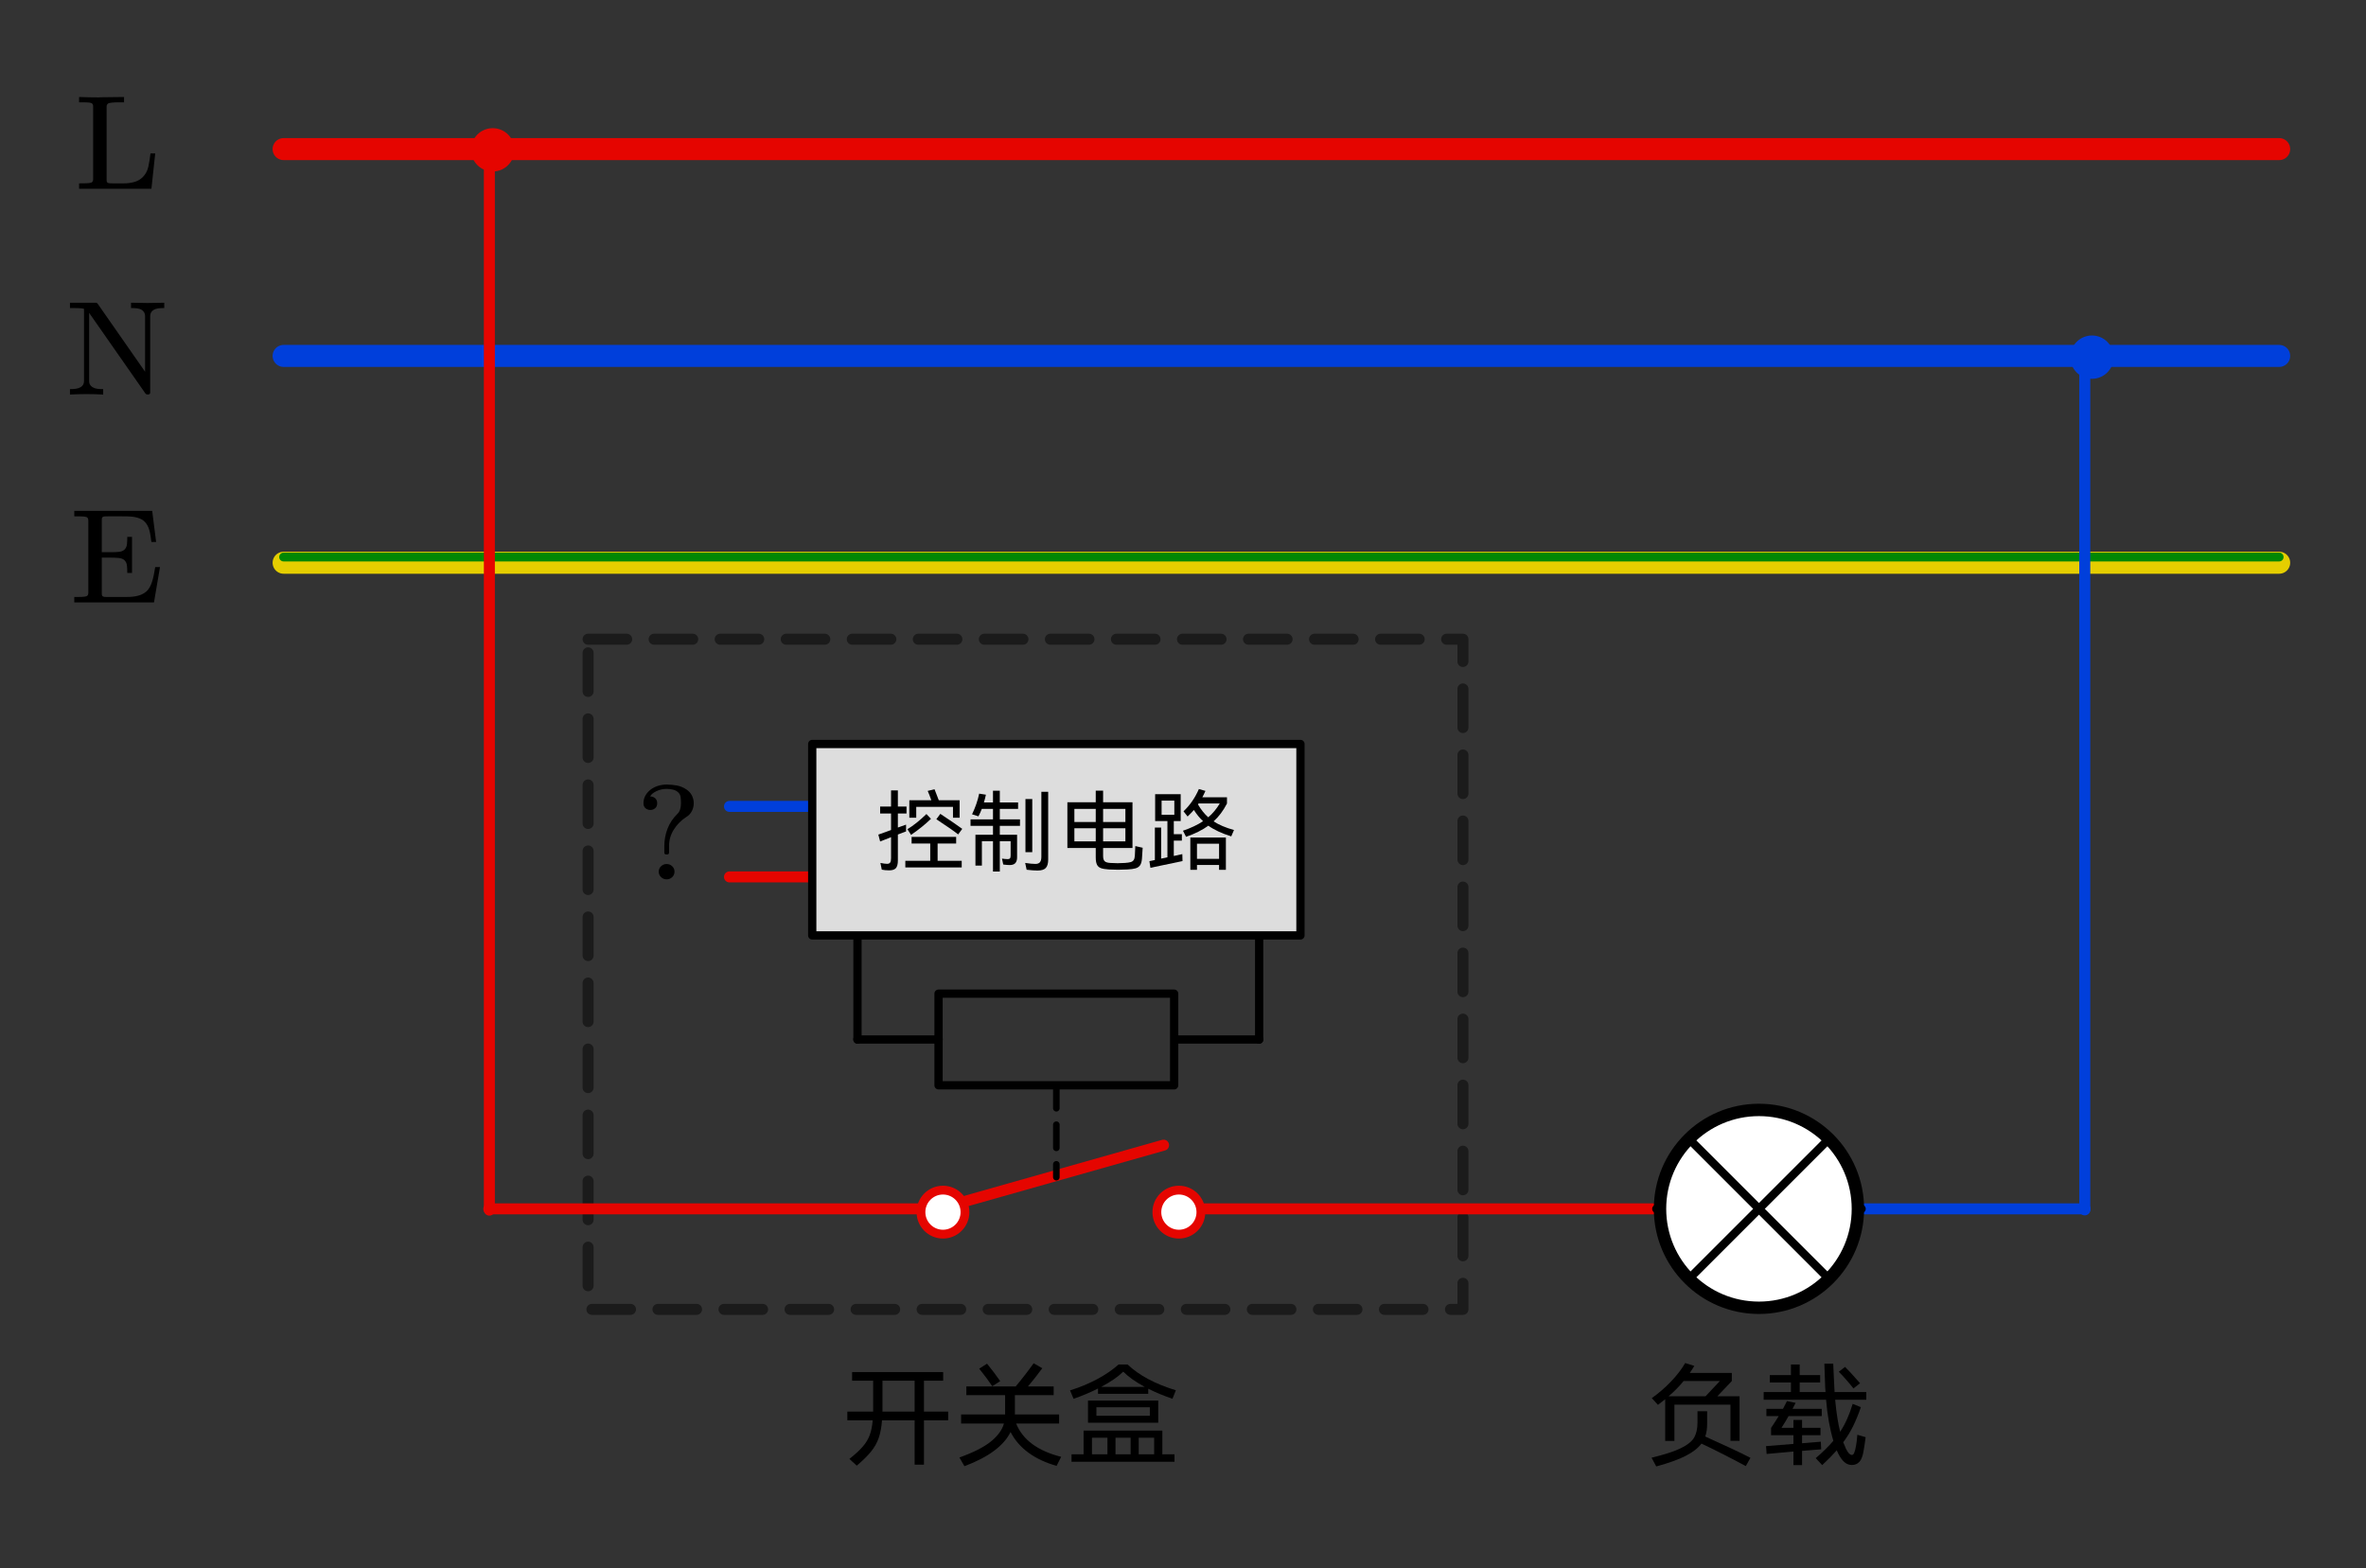 <?xml version="1.0"?>
<svg xmlns="http://www.w3.org/2000/svg" xmlns:xlink="http://www.w3.org/1999/xlink" width="574.586" height="380.896">
<rect width="100%" height="100%" fill="#333333" stroke="none"/>
<defs>
<g id="orig">
<defs />
	<path d="M -296.729 -227.325 L 296.729 -227.325, 296.729 227.325, -296.729 227.325 Z" fill="none" stroke="#000000" stroke-opacity="0.475" stroke-width="7.467" stroke-linecap="round" stroke-linejoin="round" stroke-dasharray="26.171, 18.629" transform="matrix(0.179 0 -0 0.179 124.524 118.318)" />
	<path d="M -76.416 21.632 L 76.419 -21.633" fill="none" stroke="#E50500" stroke-width="7.467" stroke-linecap="round" stroke-linejoin="round" transform="matrix(0.179 0 0 0.179 127.606 142.94)" />
	<path d="M -75.962 0 L 75.954 0" fill="none" stroke="#003FDB" stroke-width="7.467" stroke-linecap="round" stroke-linejoin="round" transform="matrix(0.179 0 0 0.179 239.583 146.803)" />
	<path d="M -676.849 0 L 676.847 -0" fill="none" stroke="#E50500" stroke-width="14.933" stroke-linecap="round" stroke-linejoin="round" transform="matrix(0.179 0 0 0.179 155.594 18.106)" />
	<path d="M -676.849 0 L 676.847 0" fill="none" stroke="#003FDB" stroke-width="14.933" stroke-linecap="round" stroke-linejoin="round" transform="matrix(0.179 0 0 0.179 155.594 43.222)" />
	<path d="M -676.849 0 L 676.847 0" fill="none" stroke="#E5CE00" stroke-width="14.933" stroke-linecap="round" stroke-linejoin="round" transform="matrix(0.179 0 0 0.179 155.594 68.338)" />
	<path d="M -676.849 0 L 676.847 0" fill="none" stroke="#008704" stroke-width="5.973" stroke-linecap="round" stroke-linejoin="round" transform="matrix(0.179 0 0 0.179 155.594 67.648)" />
	<g transform="matrix(1 0 -0 1 9.604 8.5)">
		<svg width="32.974" height="39">
			<defs />
			<path d="M 8.783 14.421 L 0 14.421, 0 13.769 C 0.297 13.77, 0.583 13.766, 0.858 13.758, 1.133 13.75, 1.34 13.723, 1.48 13.675, 1.556 13.649, 1.613 13.598, 1.651 13.522, 1.688 13.447, 1.707 13.361, 1.707 13.267 L 1.707 4.418 C 1.707 4.324, 1.688 4.239, 1.651 4.163, 1.613 4.088, 1.556 4.036, 1.48 4.01, 1.34 3.963, 1.133 3.937, 0.858 3.932, 0.583 3.927, 0.297 3.924, 0 3.923 L 0 3.279 C 0.815 3.311, 1.602 3.327, 2.362 3.327, 2.486 3.327, 2.613 3.322, 2.742 3.311, 3.615 3.311, 4.521 3.301, 5.459 3.279 L 5.459 3.923, 4.901 3.923 C 4.734 3.924, 4.571 3.927, 4.412 3.932, 4.253 3.937, 4.104 3.947, 3.963 3.963, 3.823 3.979, 3.713 3.997, 3.632 4.017, 3.54 4.044, 3.469 4.096, 3.418 4.171, 3.367 4.247, 3.341 4.33, 3.341 4.418 L 3.341 13.267 C 3.341 13.356, 3.345 13.437, 3.353 13.511, 3.361 13.584, 3.395 13.642, 3.453 13.683, 3.507 13.725, 3.599 13.75, 3.729 13.758, 3.858 13.766, 3.982 13.77, 4.101 13.769 L 5.427 13.769 C 5.864 13.77, 6.284 13.715, 6.688 13.605, 7.093 13.495, 7.444 13.293, 7.74 13, 8.085 12.644, 8.31 12.216, 8.415 11.716, 8.52 11.217, 8.605 10.689, 8.67 10.134 L 9.244 10.134 Z" stroke="none" fill="#000000" />
			<rect />
		</svg>
	</g>
	<g transform="matrix(1 0 -0 1 8.5 33.484)">
		<svg width="39.02" height="39">
			<defs />
			<path d="M 11.446 3.923 C 11.176 3.924, 10.934 3.937, 10.718 3.963, 10.502 3.99, 10.308 4.057, 10.135 4.167, 10.006 4.24, 9.908 4.341, 9.84 4.469, 9.773 4.598, 9.739 4.732, 9.739 4.873 L 9.739 14.162 C 9.739 14.335, 9.653 14.421, 9.48 14.421 L 9.384 14.421 C 9.292 14.421, 9.219 14.384, 9.165 14.311 L 2.291 4.465 C 2.248 4.403, 2.259 4.403, 2.324 4.465 L 2.324 12.827 C 2.324 13.12, 2.456 13.354, 2.72 13.526, 2.898 13.636, 3.093 13.704, 3.306 13.73, 3.519 13.757, 3.76 13.77, 4.03 13.769 L 4.03 14.429 C 3.334 14.392, 2.661 14.374, 2.008 14.374, 1.367 14.374, 0.695 14.392, -0.006 14.429 L -0.006 13.769 C 0.264 13.77, 0.505 13.755, 0.718 13.726, 0.931 13.698, 1.127 13.631, 1.304 13.526, 1.563 13.359, 1.695 13.126, 1.701 12.827 L 1.701 4.033 C 1.706 4.034, 1.698 4.026, 1.676 4.01, 1.504 3.963, 1.263 3.937, 0.953 3.932, 0.643 3.927, 0.323 3.924, -0.006 3.923 L -0.006 3.279, 3.132 3.279 C 3.224 3.28, 3.297 3.317, 3.351 3.389 L 9.117 11.657, 9.117 4.873 C 9.117 4.732, 9.083 4.599, 9.016 4.473, 8.948 4.348, 8.853 4.243, 8.728 4.159, 8.551 4.049, 8.354 3.983, 8.138 3.959, 7.923 3.936, 7.68 3.924, 7.41 3.923 L 7.41 3.279 C 8.117 3.301, 8.79 3.311, 9.432 3.311, 10.085 3.311, 10.756 3.301, 11.446 3.279 L 11.446 3.923 Z" stroke="none" fill="#000000" />
			<rect />
		</svg>
	</g>
	<g transform="matrix(1 0 -0 1 9.022 58.732)">
		<svg width="36.061" height="39">
			<defs />
			<path d="M 9.677 14.421 L -0.003 14.421, -0.003 13.769 C 0.293 13.77, 0.58 13.766, 0.854 13.758, 1.129 13.75, 1.337 13.723, 1.477 13.675, 1.552 13.649, 1.609 13.598, 1.647 13.522, 1.685 13.447, 1.703 13.361, 1.703 13.267 L 1.703 4.473 C 1.703 4.379, 1.685 4.293, 1.647 4.214, 1.609 4.136, 1.552 4.083, 1.477 4.057, 1.337 4.01, 1.129 3.984, 0.854 3.979, 0.58 3.974, 0.293 3.971, -0.003 3.97 L -0.003 3.311, 9.459 3.311, 9.936 7.087, 9.362 7.087 C 9.324 6.816, 9.288 6.561, 9.253 6.322, 9.218 6.084, 9.169 5.855, 9.107 5.635, 9.045 5.416, 8.96 5.211, 8.852 5.023, 8.744 4.835, 8.61 4.67, 8.448 4.528, 8.292 4.397, 8.108 4.293, 7.898 4.214, 7.688 4.136, 7.467 4.078, 7.235 4.042, 7.003 4.005, 6.762 3.984, 6.511 3.979, 6.261 3.974, 6.014 3.971, 5.771 3.97 L 4.097 3.97 C 3.973 3.971, 3.849 3.974, 3.725 3.979, 3.601 3.984, 3.51 4.008, 3.45 4.049, 3.391 4.091, 3.357 4.151, 3.349 4.23, 3.341 4.308, 3.337 4.389, 3.337 4.473 L 3.337 8.328, 4.509 8.328 C 4.795 8.328, 5.088 8.316, 5.387 8.289, 5.686 8.263, 5.922 8.171, 6.094 8.014, 6.267 7.842, 6.367 7.623, 6.394 7.359, 6.421 7.095, 6.434 6.797, 6.434 6.467 L 7.008 6.467, 7.008 10.848, 6.434 10.848 C 6.434 10.519, 6.421 10.222, 6.394 9.958, 6.367 9.694, 6.267 9.475, 6.094 9.302, 5.922 9.145, 5.687 9.054, 5.391 9.027, 5.095 9.001, 4.801 8.988, 4.509 8.988 L 3.337 8.988, 3.337 13.267 C 3.337 13.356, 3.341 13.437, 3.349 13.511, 3.357 13.584, 3.391 13.642, 3.45 13.683, 3.504 13.725, 3.596 13.75, 3.725 13.758, 3.855 13.766, 3.978 13.77, 4.097 13.769 L 5.9 13.769 C 6.154 13.77, 6.41 13.766, 6.668 13.758, 6.928 13.75, 7.178 13.726, 7.421 13.683, 7.664 13.642, 7.896 13.576, 8.117 13.487, 8.337 13.398, 8.537 13.277, 8.715 13.125, 8.887 12.985, 9.036 12.801, 9.159 12.576, 9.283 12.351, 9.385 12.109, 9.463 11.85, 9.541 11.591, 9.608 11.318, 9.665 11.029, 9.722 10.742, 9.774 10.443, 9.823 10.134 L 10.405 10.134 Z" stroke="none" fill="#000000" />
			<rect />
		</svg>
	</g>
	<path d="M 0 -360.35 L 0 360.35" fill="none" stroke="#E50500" stroke-width="7.467" stroke-linecap="round" stroke-linejoin="round" transform="matrix(0.179 0 0 0.179 59.421 82.454)" />
	<ellipse cx="955.294" cy="209.471" rx="14.7" ry="14.7" stroke="none" fill="#E50500" transform="matrix(0.179 0 0 0.179 -111.167 -19.299)" />
	<path d="M -152.71 0 L 152.71 0" fill="none" stroke="#E50500" stroke-width="7.467" stroke-linecap="round" stroke-linejoin="round" transform="matrix(0.179 0 0 0.179 86.69 146.803)" />
	<ellipse cx="1260.714" cy="930.17" rx="17.92" ry="17.92" stroke="none" fill="#E50500" transform="matrix(0.179 0 0 0.179 -111.167 -19.299)" />
	<ellipse cx="1260.714" cy="930.17" rx="11.947" ry="11.947" stroke="none" fill="#FFFFFF" transform="matrix(0.179 0 0 0.179 -111.167 -19.299)" />
	<path d="M -164.104 0 L 164.1 0" fill="none" stroke="#E50500" stroke-width="7.467" stroke-linecap="round" stroke-linejoin="round" transform="matrix(0.179 0 0 0.179 171.842 146.803)" />
	<ellipse cx="1420.747" cy="930.17" rx="17.92" ry="17.92" stroke="none" fill="#E50500" transform="matrix(0.179 0 0 0.179 -111.167 -19.299)" />
	<ellipse cx="1420.747" cy="930.17" rx="11.947" ry="11.947" stroke="none" fill="#FFFFFF" transform="matrix(0.179 0 0 0.179 -111.167 -19.299)" />
	<path d="M -69.643 0 L -67.116 0" fill="none" stroke="#000000" stroke-width="5.6" stroke-linecap="round" stroke-linejoin="round" transform="matrix(0.179 0 -0 0.179 213.582 146.803)" />
	<path d="M 69.643 0 L 67.116 0" fill="none" stroke="#000000" stroke-width="5.6" stroke-linecap="round" stroke-linejoin="round" transform="matrix(0.179 0 -0 0.179 213.582 146.803)" />
	<path d="M 67.116 -0 C 67.116 37.067, 37.067 67.116, -0 67.116, -37.067 67.116, -67.116 37.067, -67.116 -0, -67.116 -37.067, -37.067 -67.116, -0 -67.116, 37.067 -67.116, 67.116 -37.067, 67.116 -0 Z" stroke="none" fill="#FFFFFF" transform="matrix(0.179 0 -0 0.179 213.582 146.803)" />
	<path d="M 67.116 -0 C 67.116 37.067, 37.067 67.116, -0 67.116, -37.067 67.116, -67.116 37.067, -67.116 -0, -67.116 -37.067, -37.067 -67.116, -0 -67.116, 37.067 -67.116, 67.116 -37.067, 67.116 -0 Z" fill="none" stroke="#000000" stroke-width="8.4" stroke-linecap="round" stroke-linejoin="round" transform="matrix(0.179 0 -0 0.179 213.582 146.803)" />
	<path d="M -46.981 -46.981 L 46.981 46.981" fill="none" stroke="#000000" stroke-width="5.6" stroke-linecap="round" stroke-linejoin="round" transform="matrix(0.179 0 -0 0.179 213.582 146.803)" />
	<path d="M -46.981 46.981 L 46.981 -46.981" fill="none" stroke="#000000" stroke-width="5.6" stroke-linecap="round" stroke-linejoin="round" transform="matrix(0.179 0 -0 0.179 213.582 146.803)" />
	<path d="M 0 290.025 L 0 -290.024" fill="none" stroke="#003FDB" stroke-width="7.467" stroke-linecap="round" stroke-linejoin="round" transform="matrix(0.179 0 0 0.179 253.146 95.013)" />
	<ellipse cx="2040.153" cy="350.121" rx="14.7" ry="14.7" stroke="none" fill="#003FDB" transform="matrix(0.179 0 0 0.179 -111.167 -19.299)" />
	<g transform="matrix(1 0 -0 1 102.315 164.854)">
		<svg width="125.983" height="45.043">
			<defs />
			<path d="M 12.817 6.569 L 12.817 7.627, 9.877 7.627, 9.877 13.014, 8.745 13.014, 8.745 7.627, 4.784 7.627 C 4.72 8.468, 4.587 9.181, 4.384 9.766, 4.182 10.351, 3.873 10.9, 3.46 11.414, 3.046 11.927, 2.466 12.501, 1.72 13.135 L 0.823 12.317 C 1.523 11.764, 2.063 11.266, 2.445 10.824, 2.827 10.382, 3.11 9.913, 3.294 9.417, 3.478 8.921, 3.597 8.325, 3.652 7.627 L 0.575 7.627, 0.575 6.569, 3.708 6.569, 3.708 6.073, 3.708 2.817, 1.154 2.817, 1.154 1.772, 12.21 1.772, 12.21 2.817, 9.877 2.817, 9.877 6.569 Z M 4.839 6.569 L 8.745 6.569, 8.745 2.817, 4.839 2.817, 4.839 5.952 Z" stroke="none" fill="#000000" />
			<path d="M 21.07 8.016 C 21.862 9.991, 23.683 11.34, 26.536 12.063 L 25.984 13.162 C 24.631 12.778, 23.486 12.239, 22.548 11.548, 21.61 10.856, 20.892 10.023, 20.395 9.048, 19.576 10.719, 17.708 12.103, 14.791 13.202 L 14.184 12.143 C 15.896 11.528, 17.169 10.88, 18.007 10.201, 18.844 9.523, 19.373 8.794, 19.594 8.016 L 14.39 8.016, 14.39 6.917, 19.732 6.917, 19.732 4.572, 15.025 4.572, 15.025 3.514, 21.015 3.514 C 21.779 2.603, 22.506 1.665, 23.196 0.7 L 24.245 1.303 C 23.592 2.188, 23.012 2.925, 22.506 3.514 L 25.626 3.514, 25.626 4.572, 20.919 4.572, 20.919 6.85, 20.919 6.917, 26.288 6.917, 26.288 8.016 Z M 18.172 3.487 C 17.721 2.818, 17.193 2.107, 16.585 1.356 L 17.537 0.753 C 18.081 1.415, 18.614 2.121, 19.138 2.87 Z" stroke="none" fill="#000000" />
			<path d="M 31.011 3.768 C 30.054 4.251, 29.065 4.667, 28.044 5.014 L 27.616 3.996 C 28.84 3.612, 29.958 3.146, 30.97 2.597, 31.982 2.047, 32.828 1.464, 33.509 0.847 L 34.599 0.847 C 35.98 2.161, 37.935 3.206, 40.465 3.983 L 40.052 5.014 C 39.03 4.667, 38.05 4.261, 37.111 3.795 L 37.111 4.411, 31.011 4.411 Z M 34.075 1.718 C 33.468 2.326, 32.575 2.942, 31.398 3.567 L 36.683 3.567 C 35.561 2.961, 34.692 2.344, 34.075 1.718 Z M 38.326 7.922 L 29.796 7.922, 29.796 5.229, 38.326 5.229 Z M 37.305 6.046 L 30.817 6.046, 30.817 7.078, 37.305 7.078 Z M 29.258 8.874 L 38.823 8.874, 38.823 11.755, 40.3 11.755, 40.3 12.666, 27.795 12.666, 27.795 11.755, 29.258 11.755 Z M 32.157 9.745 L 30.28 9.745, 30.28 11.755, 32.157 11.755 Z M 33.136 11.755 L 34.972 11.755, 34.972 9.745, 33.136 9.745 Z M 35.952 11.755 L 37.829 11.755, 37.829 9.745, 35.952 9.745 Z" stroke="none" fill="#000000" />
			<rect />
		</svg>
	</g>
	<g transform="matrix(1 0 -0 1 200.01 164.854)">
		<svg width="84.045" height="45.043">
			<defs />
			<path d="M 2.189 5.068 L 1.306 5.751, 0.561 4.934 C 1.389 4.345, 2.16 3.68, 2.873 2.938, 3.586 2.197, 4.168 1.442, 4.619 0.673 L 5.723 1.021 C 5.612 1.219, 5.429 1.504, 5.171 1.879 L 10.277 1.879, 10.277 2.857, 8.524 4.706, 11.216 4.706, 11.216 10.12, 10.112 10.12, 10.112 5.725, 3.307 5.725, 3.307 10.133, 2.189 10.133 Z M 4.425 2.857 C 3.892 3.51, 3.285 4.127, 2.604 4.706 L 7.089 4.706, 8.828 2.857 Z M 11.975 13.188 C 11.321 12.832, 10.461 12.38, 9.394 11.835, 8.327 11.291, 7.393 10.831, 6.592 10.455, 6.187 11.001, 5.55 11.497, 4.681 11.942, 3.811 12.389, 2.617 12.818, 1.099 13.229 L 0.533 12.17 C 2.126 11.786, 3.322 11.396, 4.122 10.998, 4.923 10.601, 5.454 10.168, 5.716 9.699, 5.978 9.23, 6.109 8.633, 6.109 7.909 L 6.109 6.529, 7.282 6.529, 7.282 8.016 C 7.282 8.651, 7.204 9.178, 7.048 9.597, 7.876 9.964, 8.849 10.409, 9.967 10.931, 11.085 11.454, 11.943 11.871, 12.541 12.183 Z" stroke="none" fill="#000000" />
			<path d="M 26.608 5.135 L 22.826 5.135 C 22.974 6.726, 23.176 8.021, 23.433 9.021, 24.05 8.084, 24.556 6.954, 24.952 5.631 L 25.946 6.033 C 25.651 6.9, 25.334 7.675, 24.994 8.359, 24.654 9.042, 24.258 9.688, 23.806 10.294, 23.926 10.607, 24.036 10.871, 24.138 11.085, 24.276 11.363, 24.402 11.557, 24.517 11.668, 24.633 11.78, 24.75 11.835, 24.869 11.835, 24.97 11.835, 25.057 11.755, 25.131 11.595, 25.205 11.434, 25.278 11.162, 25.352 10.776, 25.426 10.384, 25.481 9.92, 25.518 9.383 L 26.525 9.678 C 26.47 10.152, 26.387 10.706, 26.277 11.339, 26.176 11.974, 26.006 12.418, 25.767 12.672, 25.527 12.927, 25.228 13.054, 24.869 13.054, 24.538 13.054, 24.244 12.95, 23.986 12.739, 23.728 12.53, 23.471 12.183, 23.213 11.701, 23.121 11.523, 23.056 11.38, 23.02 11.272, 22.514 11.844, 21.924 12.443, 21.253 13.068 L 20.466 12.224 C 21.331 11.483, 22.044 10.781, 22.605 10.12, 22.173 8.664, 21.879 7.003, 21.722 5.135 L 14.145 5.135, 14.145 4.197, 17.457 4.197, 17.457 3.031, 14.89 3.031, 14.89 2.133, 17.457 2.133, 17.457 0.847, 18.52 0.847, 18.52 2.133, 21.005 2.133, 21.005 3.031, 18.52 3.031, 18.52 4.197, 21.653 4.197, 21.612 3.514, 21.515 0.753, 22.592 0.753 C 22.601 1.174, 22.628 1.795, 22.675 2.616 L 22.73 3.715, 22.758 4.197, 26.608 4.197 Z M 25.048 3.755 C 24.782 3.416, 24.468 3.044, 24.11 2.637, 23.752 2.231, 23.47 1.929, 23.267 1.731 L 24.027 1.142 C 24.405 1.509, 25.012 2.17, 25.849 3.125 Z M 21.129 11.152 C 20.899 11.162, 20.126 11.224, 18.809 11.339 L 18.809 13.068, 17.761 13.068, 17.761 11.42, 14.504 11.714, 14.434 10.763, 17.761 10.495, 17.761 9.436, 15.042 9.436, 15.042 8.552 C 15.419 7.999, 15.727 7.521, 15.967 7.118 L 14.476 7.118, 14.476 6.234, 16.491 6.234, 16.975 5.296, 18.023 5.51, 17.65 6.234, 21.197 6.234, 21.197 7.118, 17.167 7.118 C 16.928 7.548, 16.644 8.021, 16.312 8.539 L 17.761 8.539, 17.761 7.587, 18.809 7.587, 18.809 8.539, 21.046 8.539, 21.046 9.436, 18.809 9.436, 18.809 10.415 C 19.721 10.344, 20.48 10.281, 21.087 10.227 Z" stroke="none" fill="#000000" />
			<rect />
		</svg>
	</g>
	<path d="M -79.917 -31.091 L 79.917 -31.091, 79.917 31.091, -79.917 31.091 Z" fill="none" stroke="#000000" stroke-width="5.6" stroke-linecap="round" stroke-linejoin="round" transform="matrix(0.179 0 -0 0.179 128.267 126.235)" />
	<path d="M 0 -31.228 L 0 31.227" fill="none" stroke="#000000" stroke-width="4.48" stroke-linecap="round" stroke-linejoin="round" stroke-dasharray="15.702, 11.178" transform="matrix(0.179 0 0 0.179 128.267 137.364)" />
	<path d="M -27.549 0 L 27.549 0" fill="none" stroke="#000000" stroke-width="5.6" stroke-linecap="round" stroke-linejoin="round" transform="matrix(0.179 0 0 0.179 109.041 126.235)" />
	<path d="M -27.547 0 L 27.549 0" fill="none" stroke="#000000" stroke-width="5.6" stroke-linecap="round" stroke-linejoin="round" transform="matrix(0.179 0 0 0.179 147.973 126.235)" />
	<path d="M 0 35.463 L 0 -35.465" fill="none" stroke="#000000" stroke-width="5.6" stroke-linecap="round" stroke-linejoin="round" transform="matrix(0.179 0 0 0.179 104.121 119.902)" />
	<path d="M 0 35.463 L 0 -35.465" fill="none" stroke="#000000" stroke-width="5.6" stroke-linecap="round" stroke-linejoin="round" transform="matrix(0.179 0 0 0.179 152.892 119.902)" />
	<path d="M -27.346 0 L 27.344 0" fill="none" stroke="#003FDB" stroke-width="7.467" stroke-linecap="round" stroke-linejoin="round" transform="matrix(0.179 0 0 0.179 93.473 97.929)" />
	<path d="M -27.346 0 L 27.344 0" fill="none" stroke="#E50500" stroke-width="7.467" stroke-linecap="round" stroke-linejoin="round" transform="matrix(0.179 0 0 0.179 93.473 106.49)" />
	<rect x="-165.593" y="-64.941" width="331.186" height="129.883" stroke="none" fill="#DDDDDD" transform="matrix(0.179 0 -0 0.179 128.267 101.973)" />
	<path d="M -165.593 -64.941 L 165.593 -64.941, 165.593 64.941, -165.593 64.941 Z" fill="none" stroke="#000000" stroke-width="5.6" stroke-linecap="round" stroke-linejoin="round" transform="matrix(0.179 0 -0 0.179 128.267 101.973)" />
	<g transform="matrix(1 0 -0 1 106.445 95.241)">
		<svg width="134.988" height="36.043">
			<defs />
			<path d="M 4.81 2.747 L 4.81 4.065, 3.971 4.065, 3.971 1.943, 6.643 1.943 C 6.496 1.522, 6.349 1.143, 6.202 0.806 L 7.03 0.603, 7.548 1.943, 10.077 1.943, 10.077 4.065, 9.271 4.065, 9.271 2.747 Z M 3.573 5.727 L 2.579 6.102, 2.579 9.254 C 2.579 9.69, 2.5 9.999, 2.342 10.181, 2.184 10.363, 1.91 10.454, 1.52 10.454, 1.189 10.454, 0.89 10.426, 0.625 10.368 L 0.46 9.554 C 0.828 9.625, 1.097 9.661, 1.266 9.661, 1.45 9.661, 1.577 9.607, 1.647 9.5, 1.717 9.393, 1.751 9.222, 1.751 8.986 L 1.751 6.423 C 1.722 6.438, 1.453 6.545, 0.945 6.745, 0.673 6.846, 0.5 6.914, 0.427 6.949 L 0.206 6.113, 1.111 5.791 C 1.435 5.67, 1.648 5.591, 1.751 5.555 L 1.751 3.551, 0.427 3.551, 0.427 2.704, 1.751 2.704, 1.751 0.742, 2.579 0.742, 2.579 2.704, 3.629 2.704, 3.629 3.551, 2.579 3.551, 2.579 5.255, 2.911 5.137 C 2.889 5.145, 3.109 5.066, 3.573 4.901 Z M 7.736 3.593 C 8.995 4.43, 9.882 5.038, 10.397 5.416 L 9.9 6.091 C 9.451 5.727, 8.568 5.113, 7.25 4.247 Z M 6.599 4.194 C 5.899 4.873, 5.093 5.524, 4.181 6.145 L 3.739 5.459 C 4.476 5.009, 5.245 4.395, 6.047 3.615 Z M 9.657 7.195 L 7.405 7.195, 7.405 9.296, 10.331 9.296, 10.331 10.101, 3.485 10.101, 3.485 9.296, 6.51 9.296, 6.51 7.195, 4.247 7.195, 4.247 6.391, 9.657 6.391 Z" stroke="none" fill="#000000" />
			<path d="M 14.957 2.993 L 14.957 4.258, 17.408 4.258, 17.408 5.051, 14.957 5.051, 14.957 6.134, 17.055 6.134, 17.055 8.868 C 17.055 9.183, 16.984 9.418, 16.84 9.575, 16.697 9.733, 16.466 9.811, 16.149 9.811, 15.973 9.811, 15.716 9.79, 15.377 9.747 L 15.222 9.028 C 15.289 9.037, 15.392 9.049, 15.532 9.067, 15.672 9.085, 15.797 9.093, 15.907 9.093, 16.04 9.093, 16.134 9.061, 16.189 8.997, 16.244 8.933, 16.271 8.818, 16.271 8.653 L 16.271 6.917, 14.957 6.917, 14.957 10.594, 14.129 10.594, 14.129 6.917, 12.782 6.917, 12.782 9.875, 11.998 9.875, 11.998 6.134, 14.129 6.134, 14.129 5.051, 11.402 5.051, 11.402 4.258, 14.129 4.258, 14.129 2.993, 12.771 2.993 C 12.639 3.329, 12.503 3.63, 12.363 3.894 L 11.589 3.647 C 11.995 2.797, 12.282 1.961, 12.451 1.139 L 13.268 1.267 C 13.217 1.532, 13.136 1.847, 13.025 2.211 L 14.129 2.211, 14.129 0.785, 14.957 0.785, 14.957 2.211, 17.177 2.211, 17.177 2.993 Z M 20.003 0.913 L 20.831 0.913, 20.831 9.136 C 20.831 9.607, 20.736 9.949, 20.545 10.159, 20.353 10.37, 20.015 10.476, 19.528 10.476, 19.183 10.476, 18.745 10.444, 18.214 10.379 L 18.038 9.554 C 18.553 9.633, 18.97 9.672, 19.286 9.672, 19.544 9.672, 19.728 9.601, 19.838 9.457, 19.948 9.315, 20.003 9.101, 20.003 8.814 Z M 18.071 1.792 L 18.899 1.792, 18.899 8.246, 18.071 8.246 Z" stroke="none" fill="#000000" />
			<path d="M 32.304 7.71 C 32.282 8.153, 32.253 8.604, 32.215 9.061, 32.186 9.404, 32.111 9.663, 31.989 9.838, 31.867 10.013, 31.687 10.137, 31.448 10.208, 31.209 10.279, 30.872 10.326, 30.438 10.347, 30.07 10.368, 29.698 10.379, 29.322 10.379, 28.947 10.379, 28.572 10.368, 28.196 10.347, 27.77 10.319, 27.446 10.263, 27.225 10.181, 27.004 10.099, 26.846 9.956, 26.75 9.752, 26.654 9.548, 26.606 9.254, 26.606 8.868 L 26.606 7.742, 23.162 7.742, 23.162 2.189, 26.606 2.189, 26.606 0.774, 27.5 0.774, 27.5 2.189, 31.067 2.189, 31.067 7.742, 27.5 7.742, 27.5 8.696 C 27.5 9.011, 27.563 9.227, 27.689 9.345, 27.814 9.463, 28.038 9.532, 28.362 9.554, 28.663 9.575, 28.962 9.586, 29.256 9.586, 29.558 9.586, 29.856 9.575, 30.15 9.554, 30.46 9.532, 30.694 9.499, 30.852 9.452, 31.01 9.406, 31.13 9.324, 31.211 9.206, 31.292 9.088, 31.34 8.911, 31.354 8.675, 31.391 8.032, 31.409 7.643, 31.409 7.506 Z M 26.606 4.58 L 26.606 2.993, 24.012 2.993, 24.012 4.58 Z M 30.206 4.58 L 30.206 2.993, 27.5 2.993, 27.5 4.58 Z M 24.012 5.341 L 24.012 6.938, 26.606 6.938, 26.606 5.341 Z M 27.5 5.341 L 27.5 6.938, 30.206 6.938, 30.206 5.341 Z" stroke="none" fill="#000000" />
			<path d="M 40.919 4.505 C 41.559 4.927, 42.384 5.277, 43.392 5.555 L 43.061 6.327 C 41.912 5.971, 40.985 5.538, 40.278 5.03, 39.557 5.559, 38.655 6.009, 37.573 6.381 L 37.197 5.641 C 38.162 5.313, 38.976 4.927, 39.638 4.483, 39.233 4.112, 38.862 3.658, 38.523 3.122, 38.331 3.344, 38.077 3.608, 37.761 3.915 L 37.264 3.283 C 38.044 2.547, 38.666 1.646, 39.13 0.581 L 39.925 0.806 C 39.785 1.121, 39.66 1.378, 39.549 1.578 L 42.541 1.578, 42.541 2.339 C 42.086 3.219, 41.544 3.94, 40.919 4.505 Z M 36.083 8.707 L 37.12 8.482, 37.142 9.329, 33.244 10.143, 33.123 9.339, 33.786 9.2, 33.786 5.255, 34.547 5.255, 34.547 9.028, 35.309 8.868, 35.309 4.472, 33.819 4.472, 33.819 1.203, 36.921 1.203, 36.921 4.472, 36.083 4.472, 36.083 6.059, 37.065 6.059, 37.065 6.842, 36.083 6.842 Z M 36.148 1.985 L 34.602 1.985, 34.602 3.701, 36.148 3.701 Z M 39.019 2.446 C 39.395 3.09, 39.811 3.612, 40.267 4.011, 40.805 3.555, 41.272 2.994, 41.669 2.328 L 39.097 2.328, 39.019 2.446 Z M 38.898 10.39 L 38.092 10.39, 38.092 6.466, 42.409 6.466, 42.409 10.39, 41.581 10.39, 41.581 9.8, 38.898 9.8 Z M 41.581 9.061 L 41.581 7.217, 38.898 7.217, 38.898 9.061 Z" stroke="none" fill="#000000" />
			<rect />
		</svg>
	</g>
	<g transform="matrix(1 0 -0 1 78.134 92.366)">
		<svg width="23.969" height="41.957">
			<defs />
			<path d="M 6.106 5.18 C 6.106 5.51, 6.03 5.827, 5.876 6.13, 5.722 6.434, 5.492 6.677, 5.184 6.86, 4.564 7.263, 4.063 7.771, 3.68 8.383, 3.297 8.996, 3.106 9.658, 3.106 10.369 L 3.106 11.178 C 3.106 11.325, 3.025 11.398, 2.863 11.398 L 2.758 11.398 C 2.607 11.398, 2.532 11.325, 2.532 11.178 L 2.532 10.369 C 2.532 9.642, 2.663 8.941, 2.924 8.266, 3.186 7.59, 3.583 6.994, 4.117 6.475, 4.284 6.313, 4.399 6.12, 4.461 5.894, 4.522 5.67, 4.553 5.431, 4.553 5.18, 4.553 4.908, 4.539 4.661, 4.509 4.438, 4.48 4.216, 4.392 4.031, 4.246 3.884, 4.069 3.712, 3.856 3.594, 3.607 3.531, 3.359 3.468, 3.095 3.437, 2.815 3.436, 2.362 3.437, 1.946 3.53, 1.565 3.716, 1.186 3.902, 0.936 4.11, 0.818 4.339, 0.769 4.35, 0.777 4.356, 0.842 4.355, 1.014 4.356, 1.179 4.405, 1.335 4.504, 1.556 4.652, 1.666 4.876, 1.666 5.18, 1.666 5.452, 1.582 5.657, 1.412 5.792, 1.242 5.929, 1.047 5.997, 0.825 5.996, 0.615 5.997, 0.425 5.929, 0.255 5.792, 0.085 5.657, 0 5.452, 0 5.18, 0 4.835, 0.08 4.522, 0.239 4.242, 0.398 3.962, 0.608 3.723, 0.87 3.523, 1.132 3.325, 1.429 3.173, 1.764 3.068, 2.098 2.963, 2.448 2.911, 2.815 2.91, 3.219 2.911, 3.626 2.948, 4.036 3.021, 4.446 3.094, 4.831 3.251, 5.192 3.491, 5.489 3.68, 5.716 3.925, 5.872 4.226, 6.028 4.527, 6.106 4.845, 6.106 5.18 Z M 3.769 13.486 C 3.769 13.748, 3.676 13.97, 3.491 14.15, 3.305 14.331, 3.079 14.421, 2.815 14.421, 2.551 14.421, 2.325 14.331, 2.136 14.15, 1.947 13.97, 1.852 13.748, 1.852 13.486, 1.852 13.23, 1.947 13.012, 2.136 12.831, 2.325 12.651, 2.551 12.56, 2.815 12.56, 3.079 12.56, 3.305 12.651, 3.491 12.831, 3.676 13.012, 3.769 13.23, 3.769 13.486 Z" stroke="none" fill="#000000" />
			<rect />
		</svg>
	</g>
</g>
</defs>
<use xlink:href="#orig" transform="scale(2)"/>
</svg>
